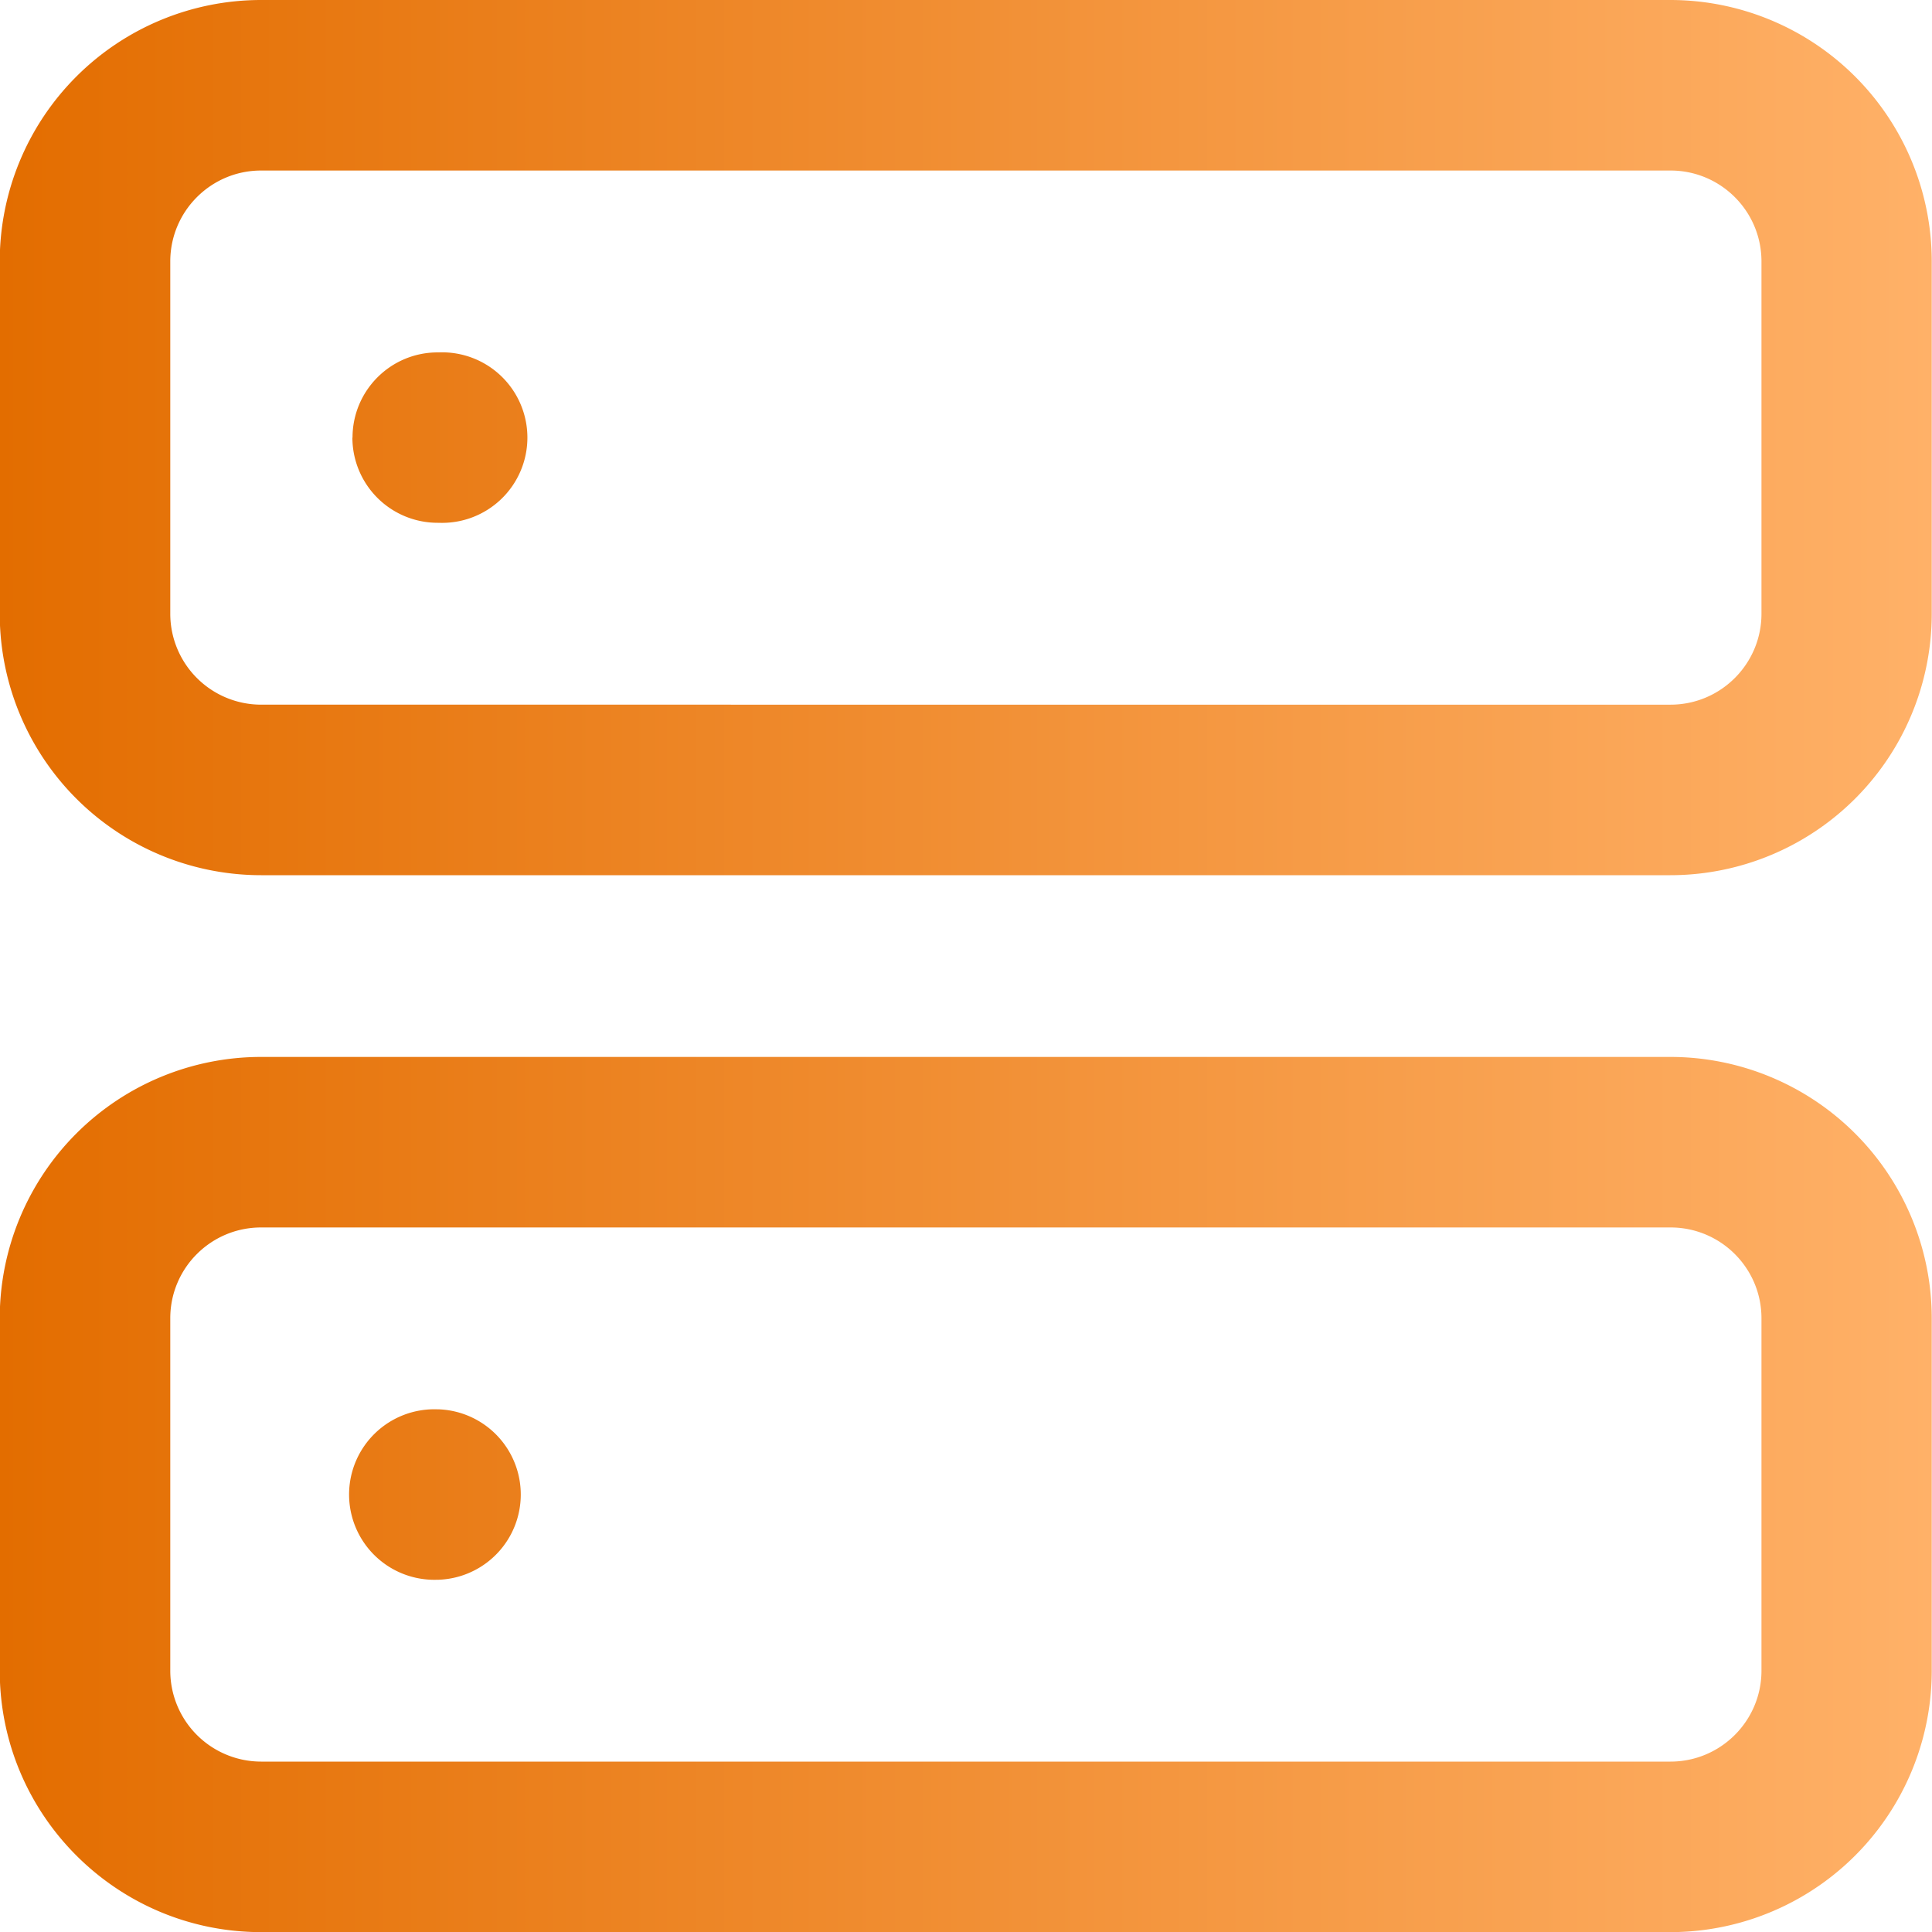 <svg xmlns="http://www.w3.org/2000/svg" width="15" height="15" fill="none"><path fill="url(#a)" fill-rule="evenodd" d="M1.322 2.03c0-.39.316-.706.705-.706H12.97c.39 0 .706.316.706.706v2.735c0 .39-.317.706-.706.706H2.027a.706.706 0 0 1-.705-.706V2.03zM2.027 0A2.03 2.03 0 0 0-.002 2.03v2.735a2.03 2.03 0 0 0 2.03 2.03h10.94a2.03 2.03 0 0 0 2.03-2.03V2.03A2.03 2.03 0 0 0 12.968 0H2.029zm-.705 10.235c0-.39.316-.705.705-.705H12.97c.39 0 .706.316.706.705v2.736c0 .39-.317.706-.706.706H2.027a.706.706 0 0 1-.705-.706v-2.736zm.705-2.029a2.03 2.03 0 0 0-2.029 2.03v2.735c0 1.12.909 2.03 2.03 2.03h10.94a2.03 2.03 0 0 0 2.03-2.03v-2.736a2.03 2.03 0 0 0-2.03-2.029H2.029zm.71-4.808c0-.366.296-.662.661-.662h.009a.662.662 0 1 1 0 1.323h-.009a.662.662 0 0 1-.662-.661zm.661 7.544a.662.662 0 1 0 0 1.323h.009a.662.662 0 0 0 0-1.323h-.009z" clip-rule="evenodd"/><defs><linearGradient id="a" x1="14.998" x2="-.002" y1="7.5" y2="7.5" gradientUnits="userSpaceOnUse"><stop stop-color="#FFB168"/><stop offset="1" stop-color="#E36D00"/></linearGradient></defs></svg>